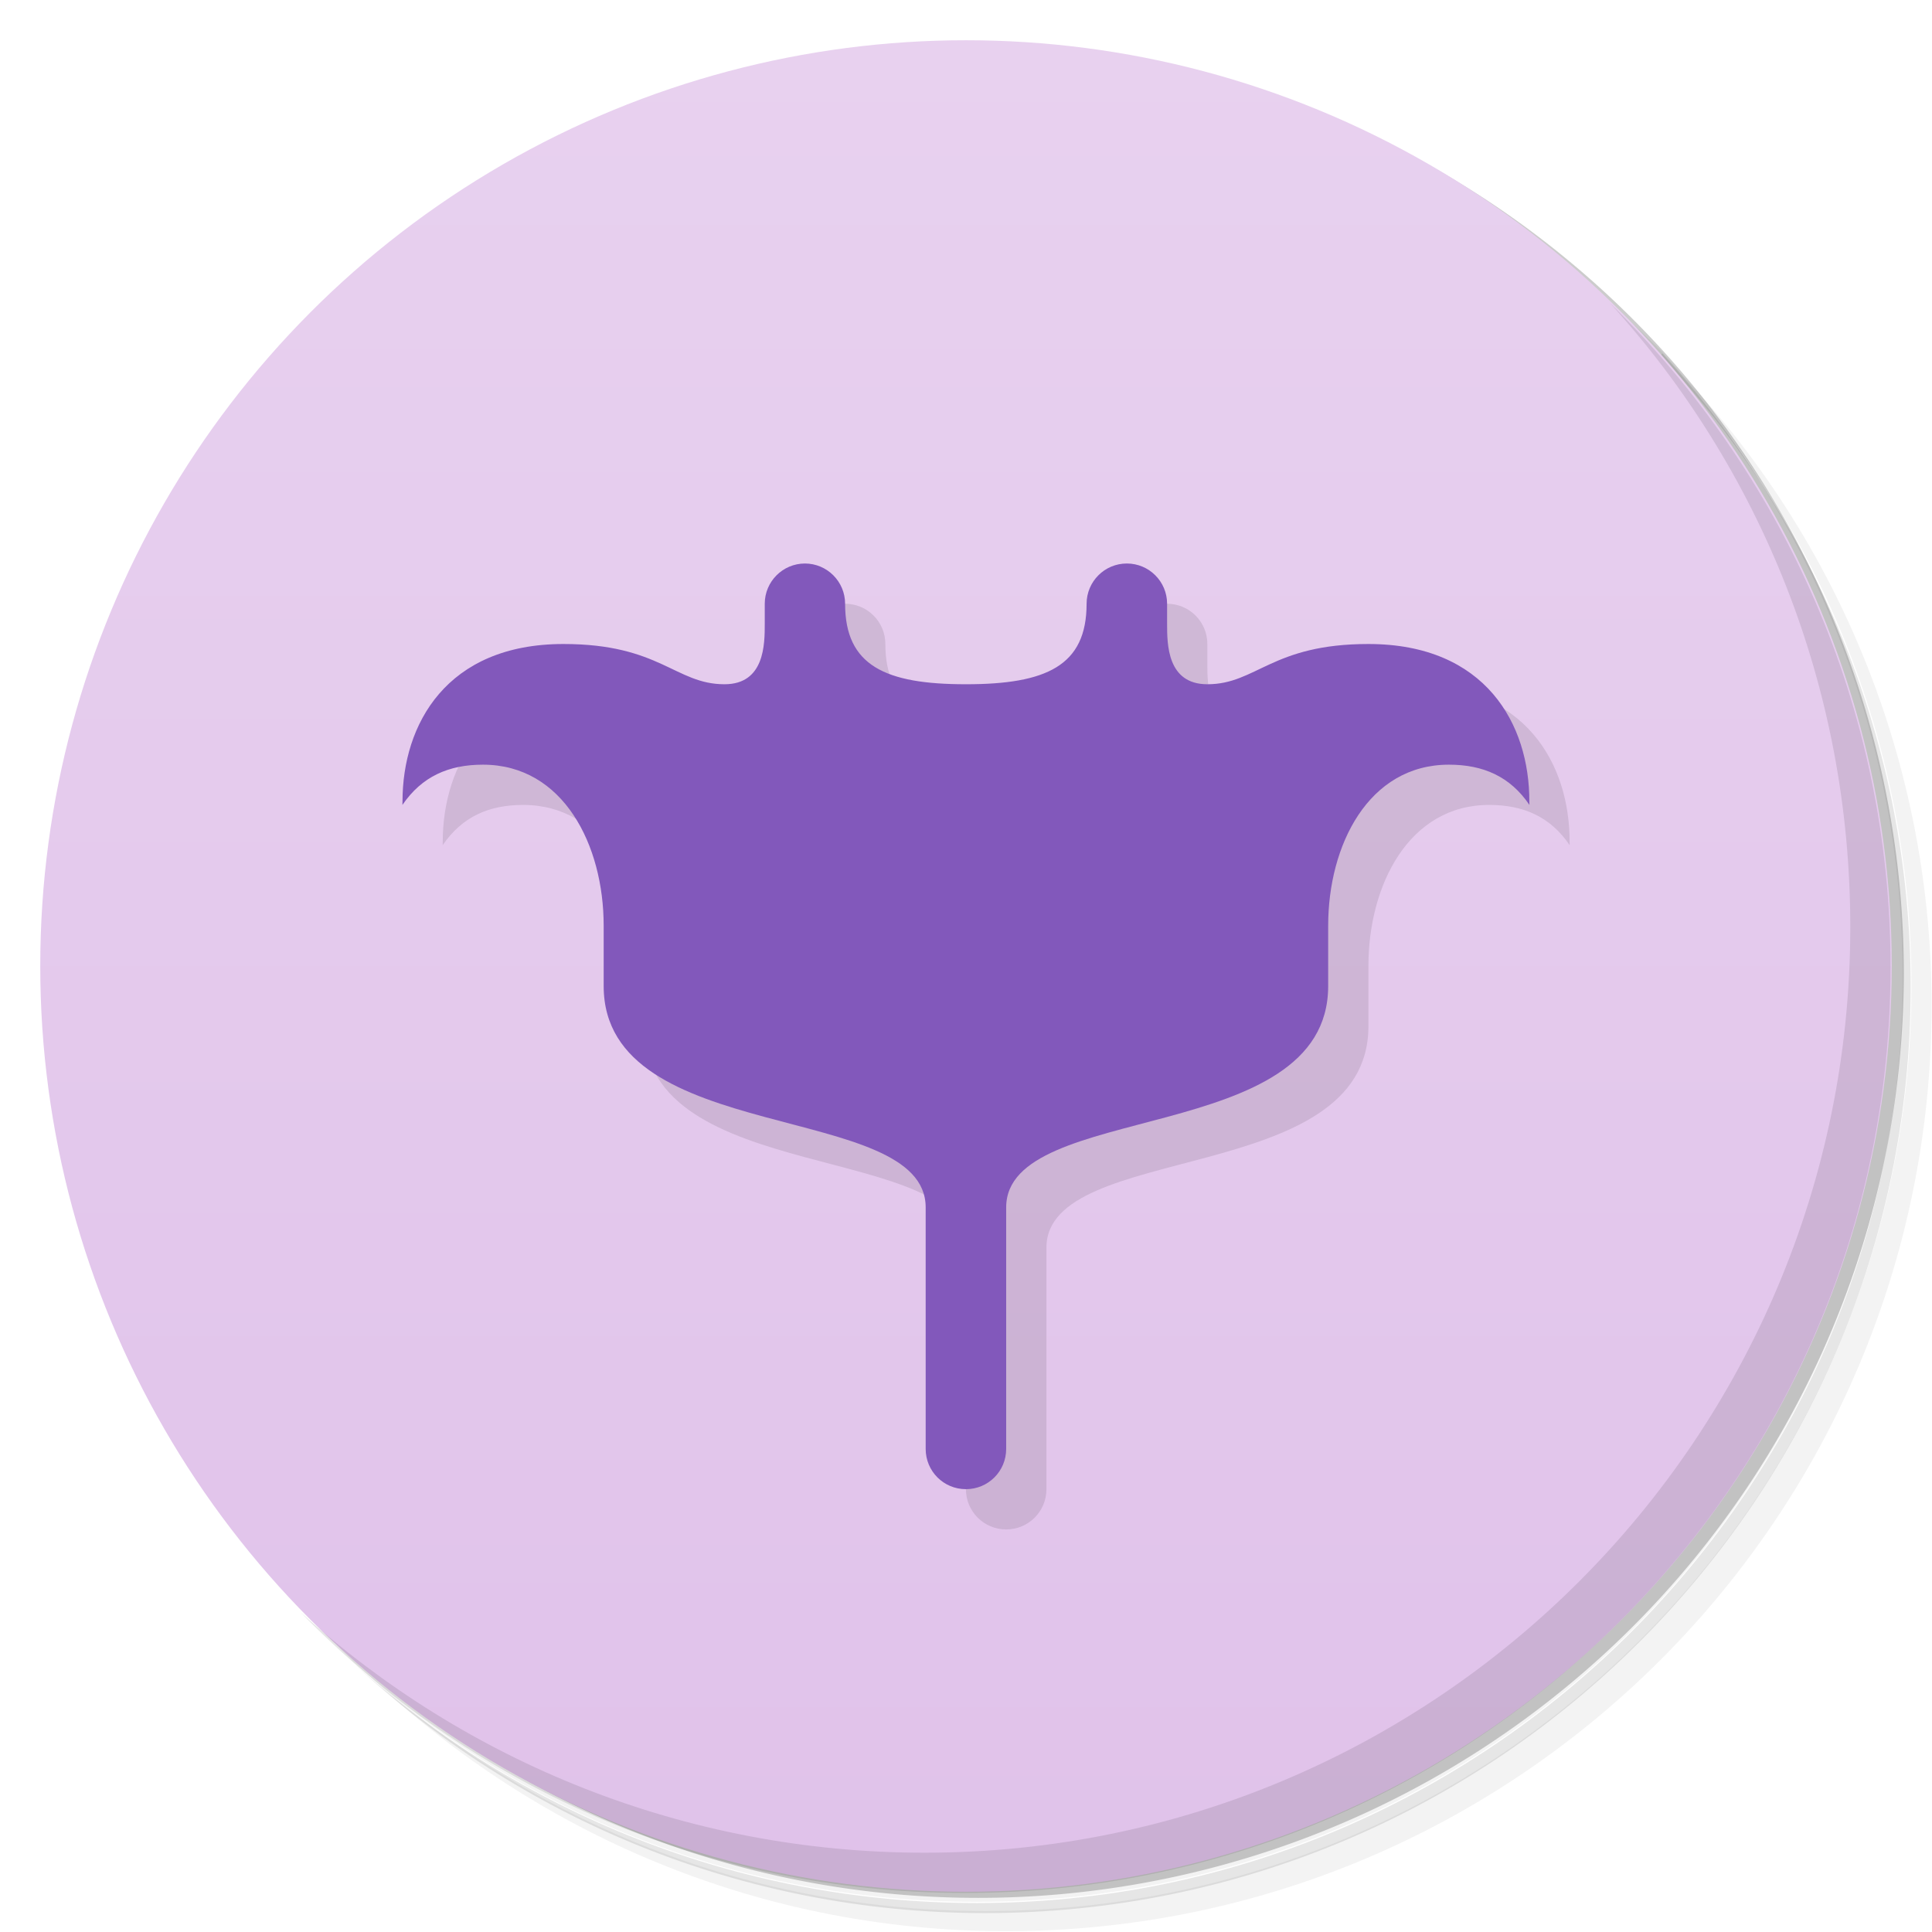 <svg version="1.1" viewBox="0 0 48 48" xmlns="http://www.w3.org/2000/svg">
 <defs>
  <linearGradient id="bg" x2="0" y1="1" y2="47" gradientUnits="userSpaceOnUse">
   <stop style="stop-color:#e8d1ef" offset="0"/>
   <stop style="stop-color:#e0c2ea" offset="1"/>
  </linearGradient>
 </defs>
 <path d="m36.3 5c5.86 4.06 9.69 10.8 9.69 18.5 0 12.4-10.1 22.5-22.5 22.5-7.67 0-14.4-3.83-18.5-9.69 1.04 1.82 2.31 3.5 3.78 4.97 4.08 3.71 9.51 5.97 15.5 5.97 12.7 0 23-10.3 23-23 0-5.95-2.26-11.4-5.97-15.5-1.47-1.48-3.15-2.74-4.97-3.78zm4.97 3.78c3.85 4.11 6.22 9.64 6.22 15.7 0 12.7-10.3 23-23 23-6.08 0-11.6-2.36-15.7-6.22 4.16 4.14 9.88 6.72 16.2 6.72 12.7 0 23-10.3 23-23 0-6.34-2.58-12.1-6.72-16.2z" style="opacity:.05"/>
 <path d="m41.3 8.78c3.71 4.08 5.97 9.51 5.97 15.5 0 12.7-10.3 23-23 23-5.95 0-11.4-2.26-15.5-5.97 4.11 3.85 9.64 6.22 15.7 6.22 12.7 0 23-10.3 23-23 0-6.08-2.36-11.6-6.22-15.7z" style="opacity:.1"/>
 <path d="m31.2 2.38c8.62 3.15 14.8 11.4 14.8 21.1 0 12.4-10.1 22.5-22.5 22.5-9.71 0-18-6.14-21.1-14.8a23 23 0 0 0 44.9-7 23 23 0 0 0-16-21.9z" style="opacity:.2"/>
 <circle cx="24" cy="24" r="23" style="fill:url(#bg)"/>
 <path d="m40 7.53c3.71 4.08 5.97 9.51 5.97 15.5 0 12.7-10.3 23-23 23-5.95 0-11.4-2.26-15.5-5.97 4.18 4.29 10 6.97 16.5 6.97 12.7 0 23-10.3 23-23 0-6.46-2.68-12.3-6.97-16.5z" style="opacity:.1"/>
 <path d="m21 15c-0.552 0-1 0.448-1 1v0.5c0 0.5 0 1.5-1 1.5-1.22 0-1.6-1-4-1-2.91 0-4 2-4 3.91 3.9e-5 0.03-2e-3 0.059-2e-3 0.088 0.485-0.709 1.15-1 2-1 2 0 3 2 3 4v1.5c0 4 8 2.84 8 5.5v6c0 0.554 0.446 1 1 1s1-0.446 1-1v-6c0-2.66 8-1.5 8-5.5v-1.5c0-2 1-4 3-4 0.848 0 1.52 0.291 2 1 0-0.029-2e-3 -0.058-2e-3 -0.088 0.003-1.91-1.08-3.91-4-3.91-2.4 0-2.78 1-4 1-1 0-1-1-1-1.5v-0.5c0-0.552-0.448-1-1-1s-1 0.448-1 1c0 1.54-1 2-3 2s-3-0.461-3-2c0-0.552-0.448-1-1-1z" style="opacity:.1"/>
 <path d="m20 14c-0.552 0-1 0.448-1 1v0.5c0 0.5 0 1.5-1 1.5-1.22 0-1.6-1-4-1-2.91 0-4 2-4 3.91 3.9e-5 0.03-2e-3 0.059-2e-3 0.088 0.485-0.709 1.15-1 2-1 2 0 3 2 3 4v1.5c0 4 8 2.84 8 5.5v6c0 0.554 0.446 1 1 1s1-0.446 1-1v-6c0-2.66 8-1.5 8-5.5v-1.5c0-2 1-4 3-4 0.848 0 1.52 0.291 2 1 0-0.029-2e-3 -0.058-2e-3 -0.088 0.003-1.91-1.08-3.91-4-3.91-2.4 0-2.78 1-4 1-1 0-1-1-1-1.5v-0.5c0-0.552-0.448-1-1-1s-1 0.448-1 1c0 1.54-1 2-3 2s-3-0.461-3-2c0-0.552-0.448-1-1-1z" style="fill:#8258bb"/>
</svg>
